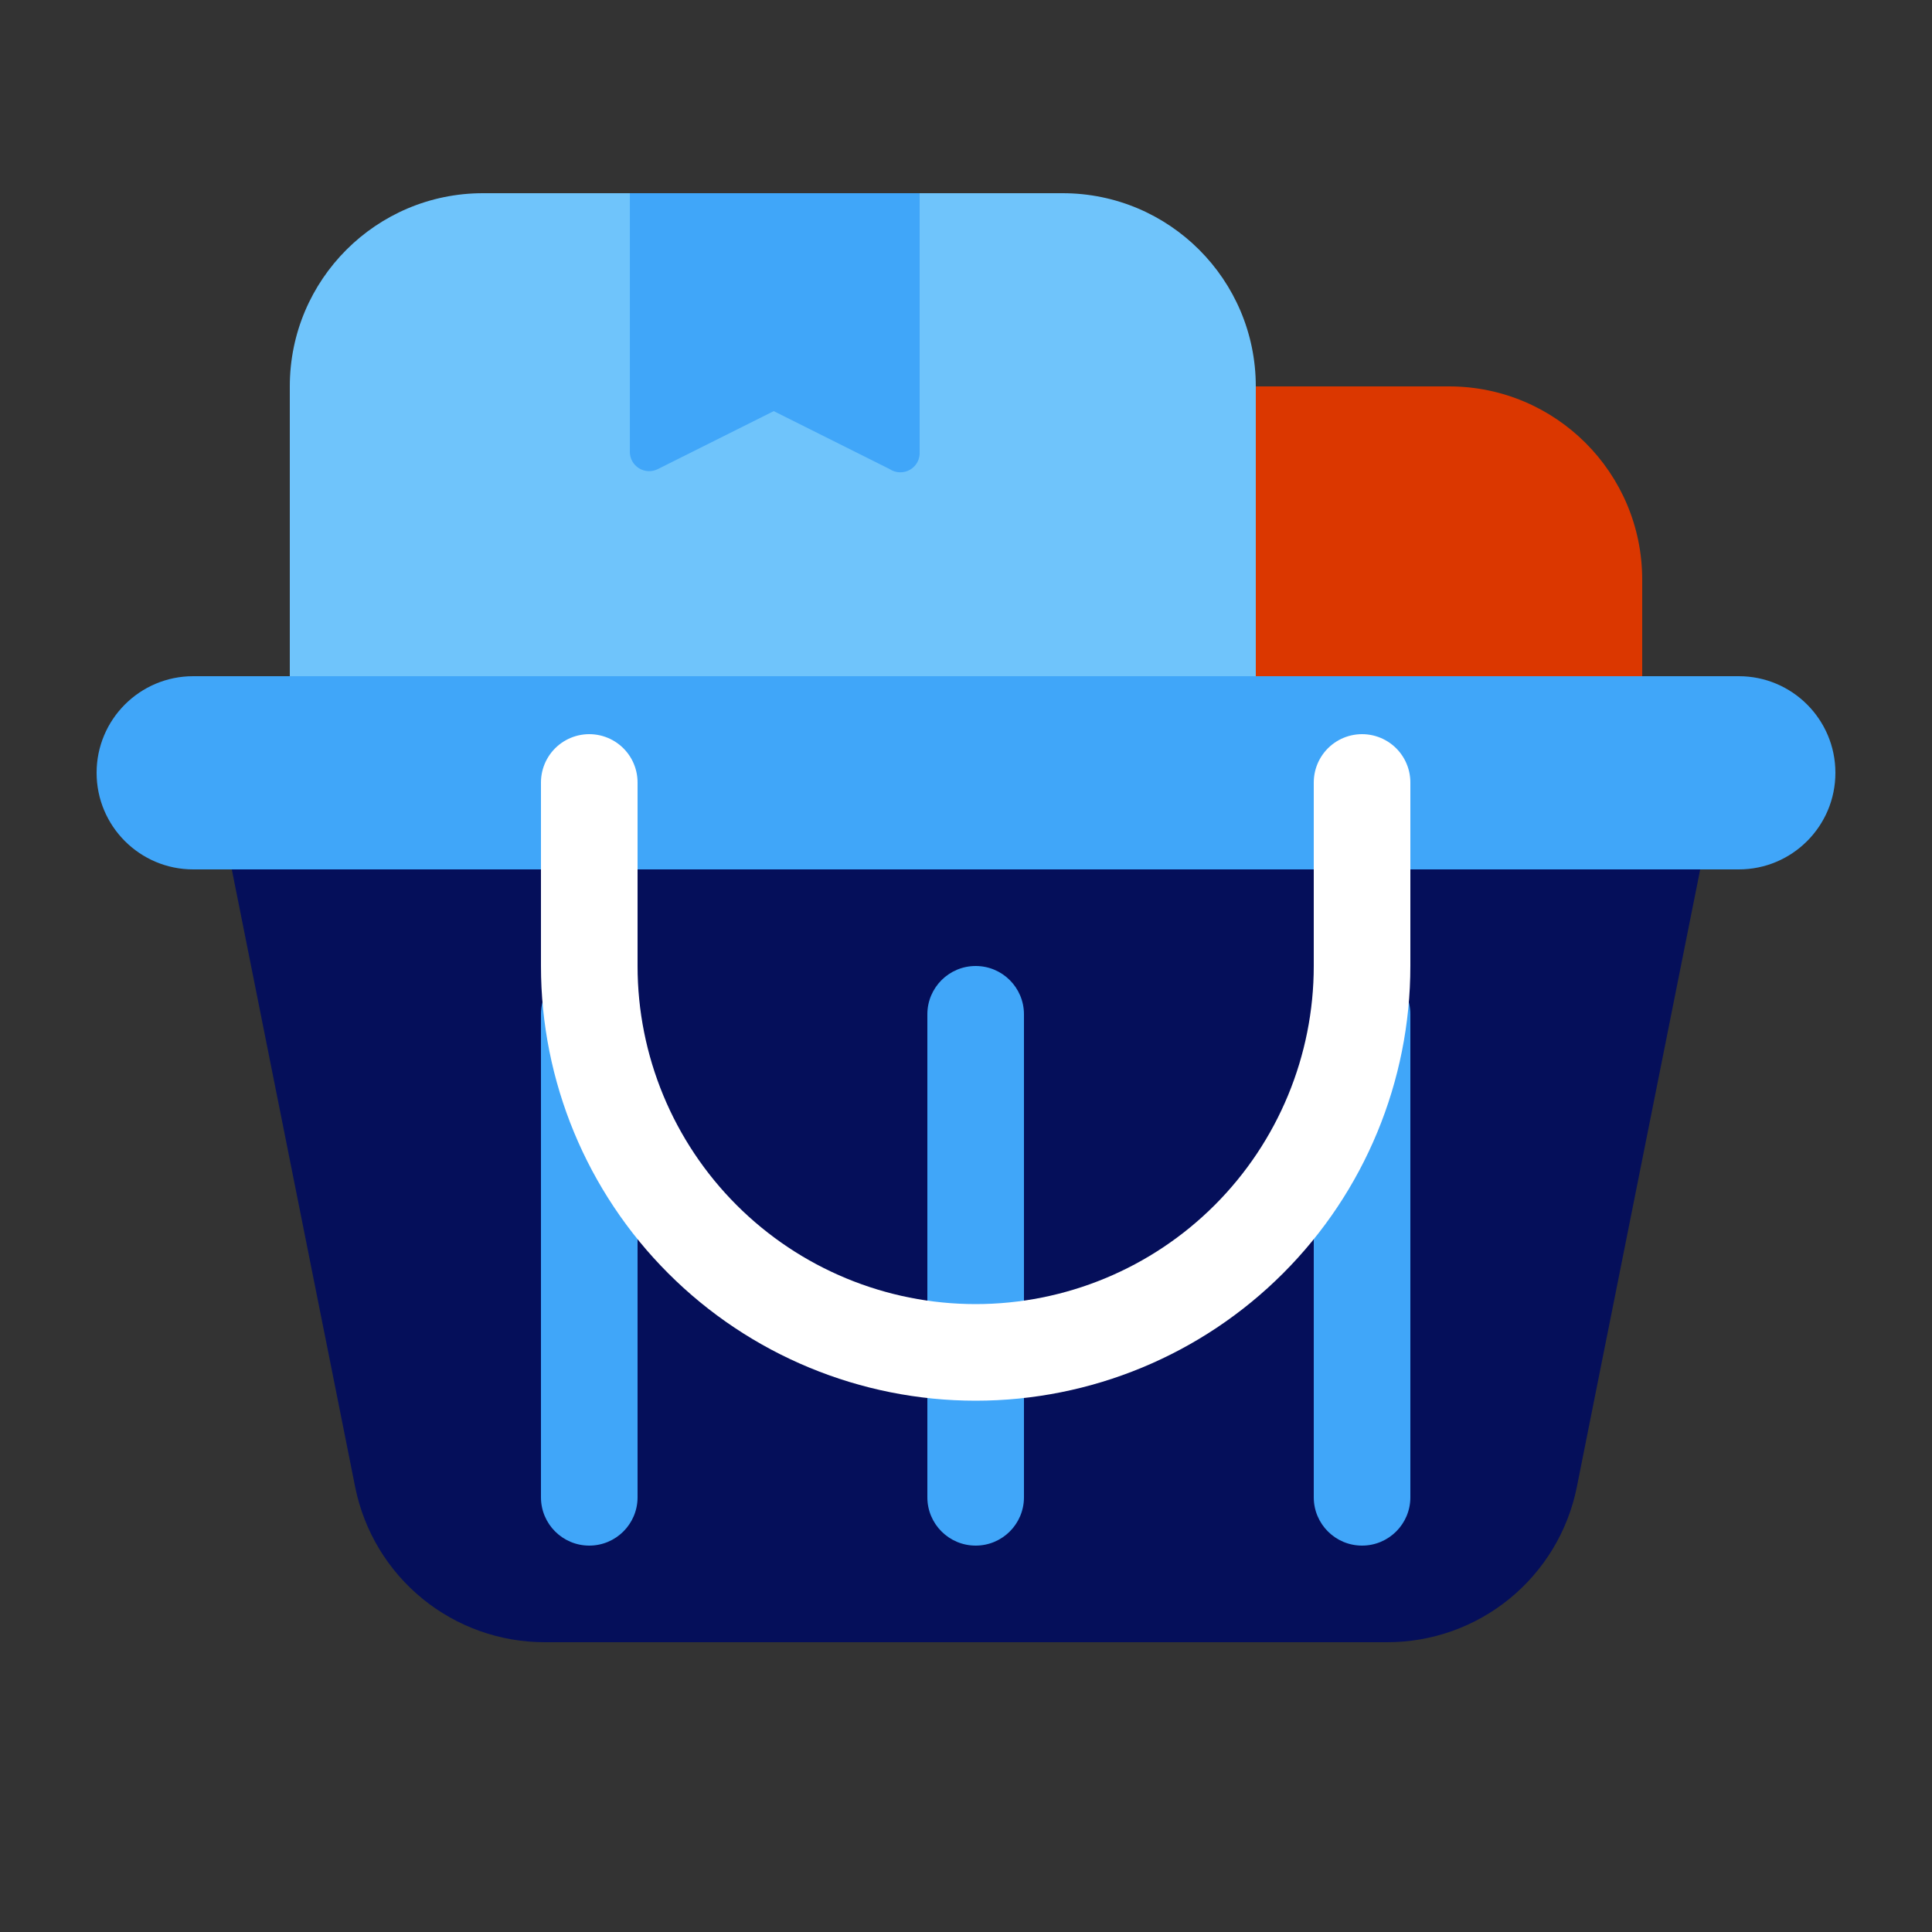 <svg fill="none" height="100" viewBox="0 0 100 100" width="100" xmlns="http://www.w3.org/2000/svg"><rect x="0" y="0" width="100" height="100" fill="#333333" stroke="none"/><path d="m75 20h-10c-5.523 0-10 4.477-10 10v20c0 5.523 4.477 10 10 10h10c5.523 0 10-4.477 10-10v-20c0-5.523-4.477-10-10-10z" fill="#db3700"/><path d="m55 10h-30c-5.523 0-10 4.477-10 10v30c0 5.523 4.477 10 10 10h30c5.523 0 10-4.477 10-10v-30c0-5.523-4.477-10-10-10z" fill="#6fc4fb"/><path d="m46.05 24.28-6-3-6 3c-.153.077-.323.114-.494.106-.171-.008-.338-.059-.483-.149-.145-.09-.265-.216-.348-.366-.083-.15-.126-.319-.124-.49v-13.38h15v13.38c.012.186-.028.372-.115.536-.087.165-.219.301-.381.395-.161.094-.345.14-.532.135-.186-.005-.367-.063-.523-.166z" fill="#40a6f9"/><path d="m71.8 85h-43.6c-2.307.003-4.544-.792-6.332-2.25s-3.017-3.489-3.478-5.75l-8.39-42h80l-8.39 42c-.461 2.26-1.69 4.292-3.478 5.75s-4.025 2.253-6.332 2.25z" fill="#050f5a"/><g fill="#40a6f9"><path d="m53 52.5c0-1.381-1.119-2.5-2.5-2.5s-2.5 1.119-2.5 2.5v25c0 1.381 1.119 2.5 2.5 2.5s2.5-1.119 2.5-2.5z"/><path d="m33 52.5c0-1.381-1.119-2.5-2.5-2.5s-2.5 1.119-2.5 2.5v25c0 1.381 1.119 2.5 2.5 2.5s2.5-1.119 2.5-2.5z"/><path d="m73 52.5c0-1.381-1.119-2.5-2.5-2.5s-2.5 1.119-2.5 2.5v25c0 1.381 1.119 2.5 2.5 2.5s2.5-1.119 2.5-2.5z"/><path d="m90 35h-80c-2.761 0-5 2.239-5 5s2.239 5 5 5h80c2.761 0 5-2.239 5-5s-2.239-5-5-5z"/></g><path d="m70.5 40.5v9.5c0 5.304-2.107 10.391-5.858 14.142-3.751 3.751-8.838 5.858-14.142 5.858-5.304 0-10.391-2.107-14.142-5.858-3.751-3.751-5.858-8.838-5.858-14.142v-9.5" stroke="#fff" stroke-linecap="round" stroke-linejoin="round" stroke-width="5"/></svg>